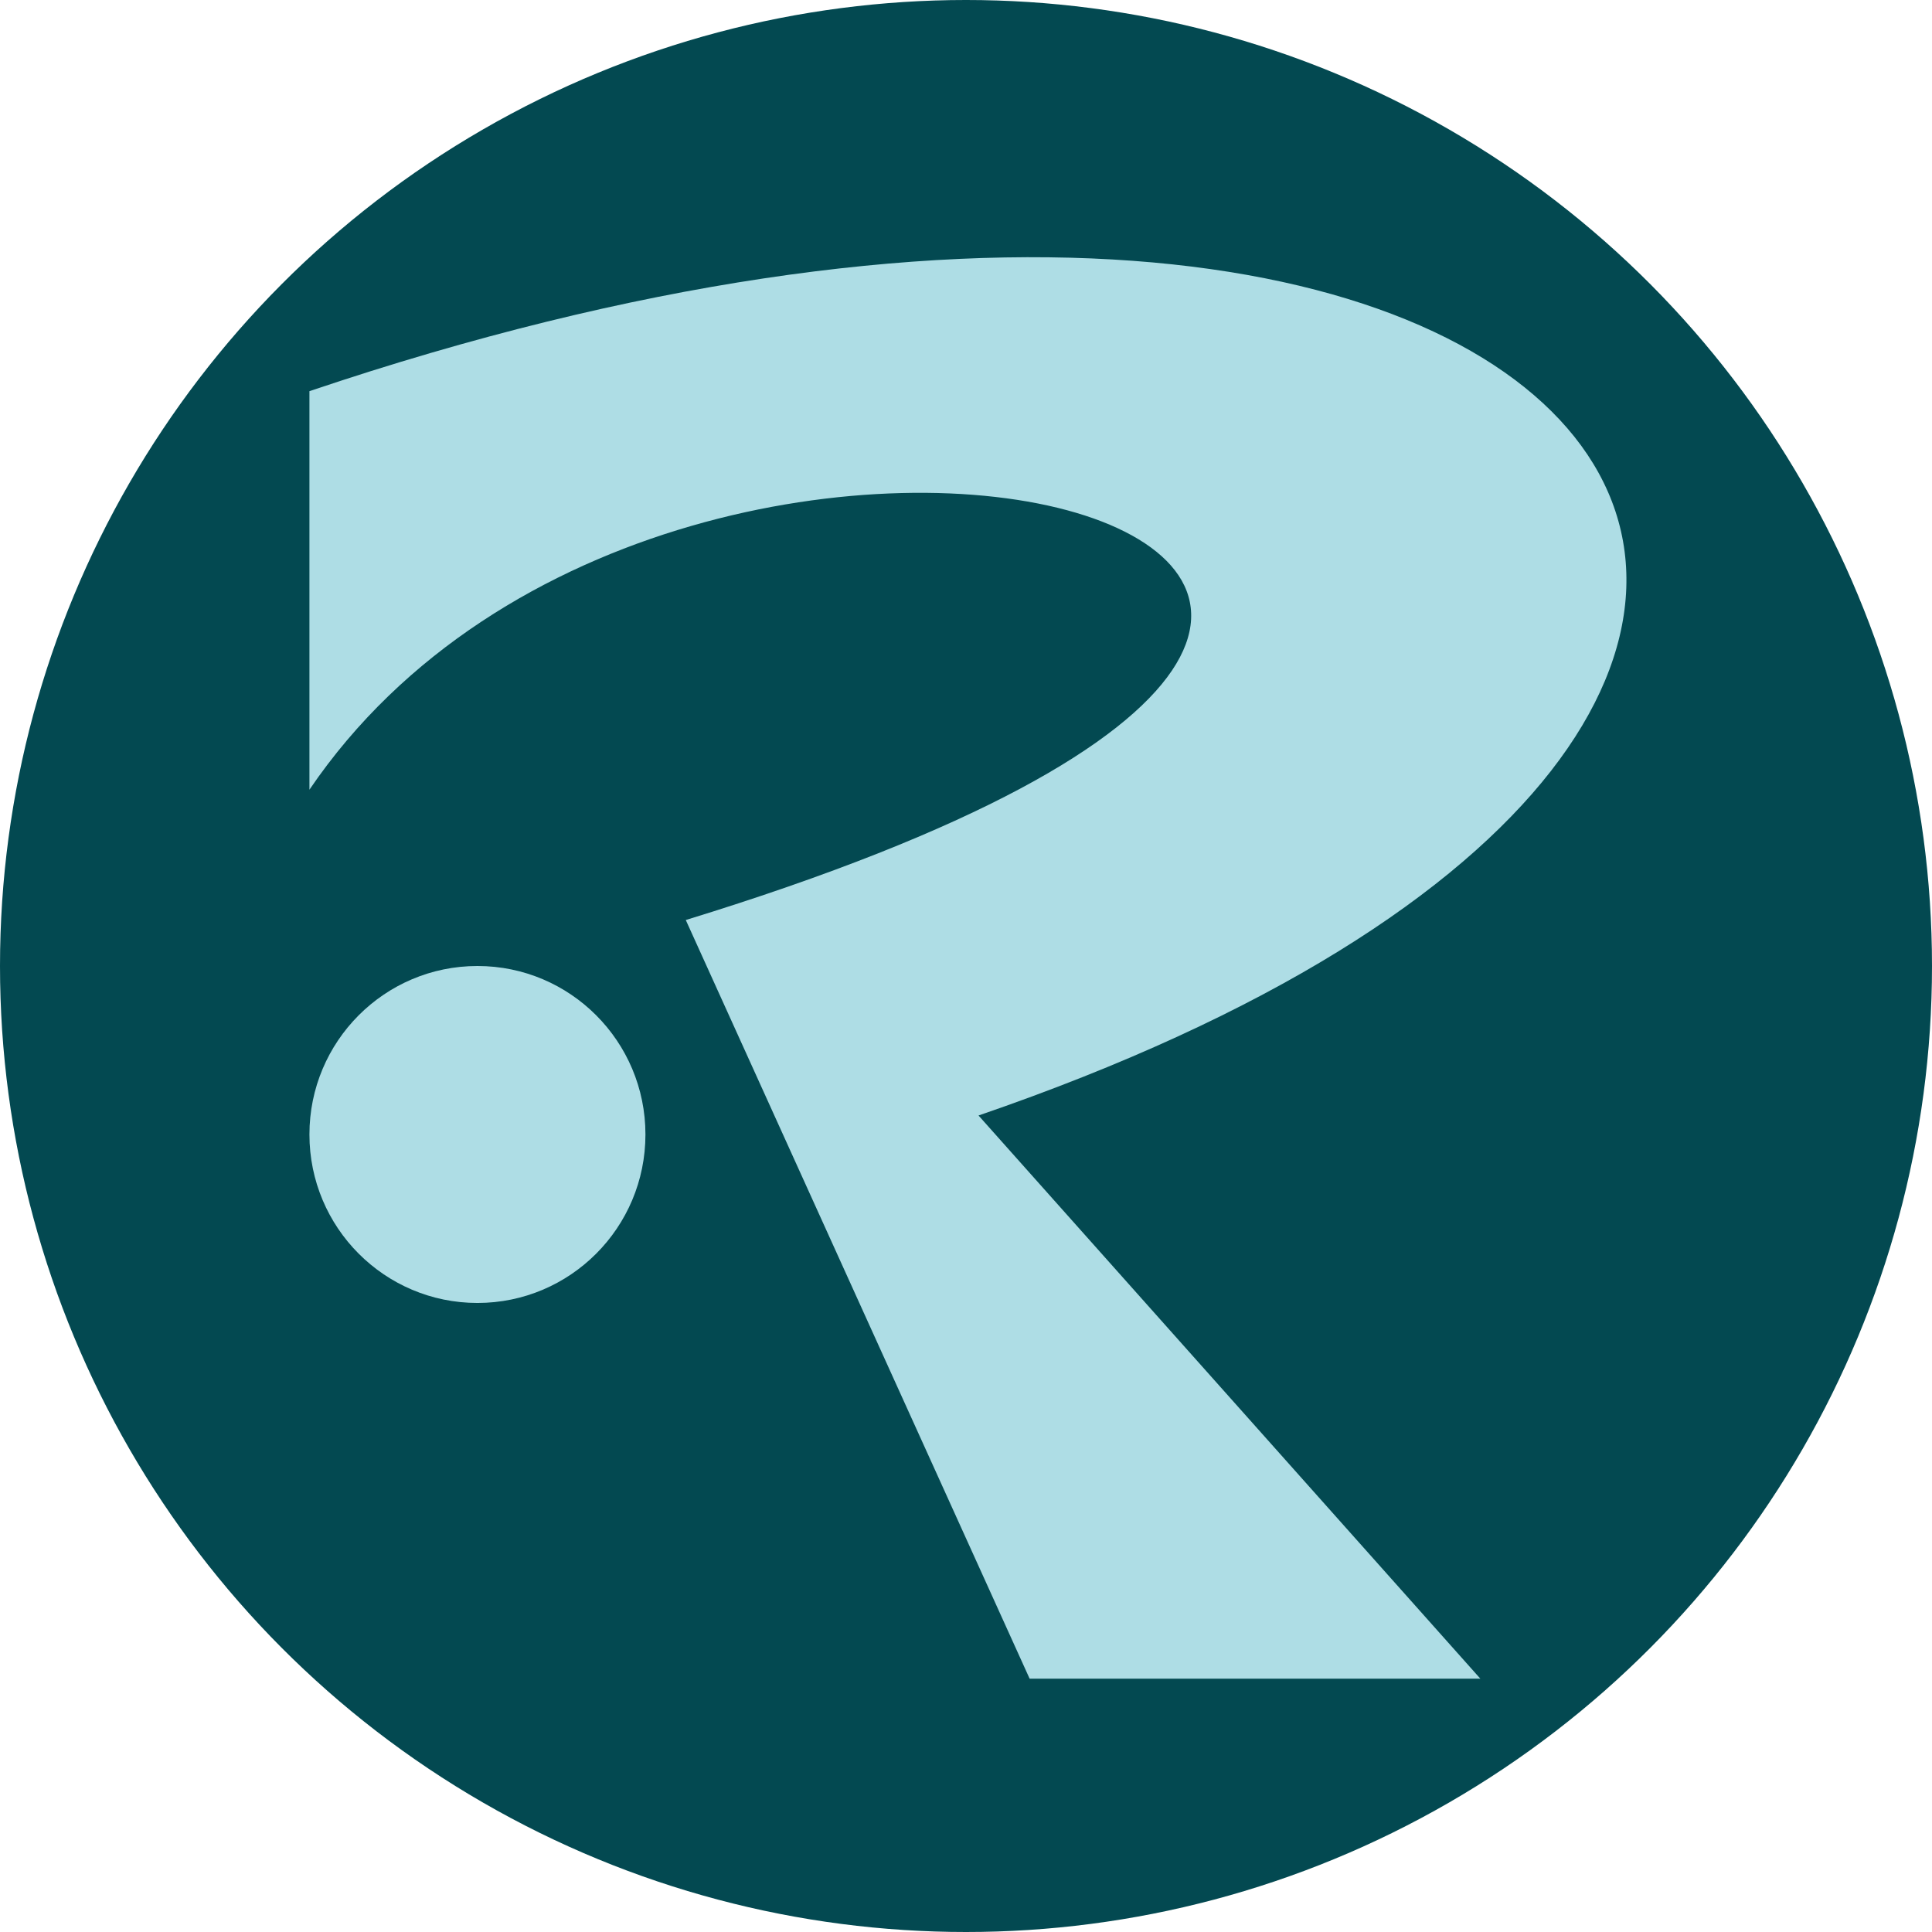 <svg width="100" height="100" viewBox="0 0 100 100" fill="none" xmlns="http://www.w3.org/2000/svg">


<circle cx="50" cy="50" r="50" fill="#034951"/>
<path d="M33.408 58.72C33.408 63.537 29.515 67.441 24.712 67.441C19.909 67.441 16.016 63.537 16.016 58.72C16.016 53.904 19.909 50 24.712 50C29.515 50 33.408 53.904 33.408 58.72Z" fill="#AEDDE5"/>
<path d="M16.016 40.875V20.247C84.077 -2.728 111.013 37.021 50.648 57.738L76.622 86.887H53.293L35.496 47.62C95.862 29.071 35.496 12.208 16.016 40.875Z" fill="#AEDDE5"/>
</svg>
